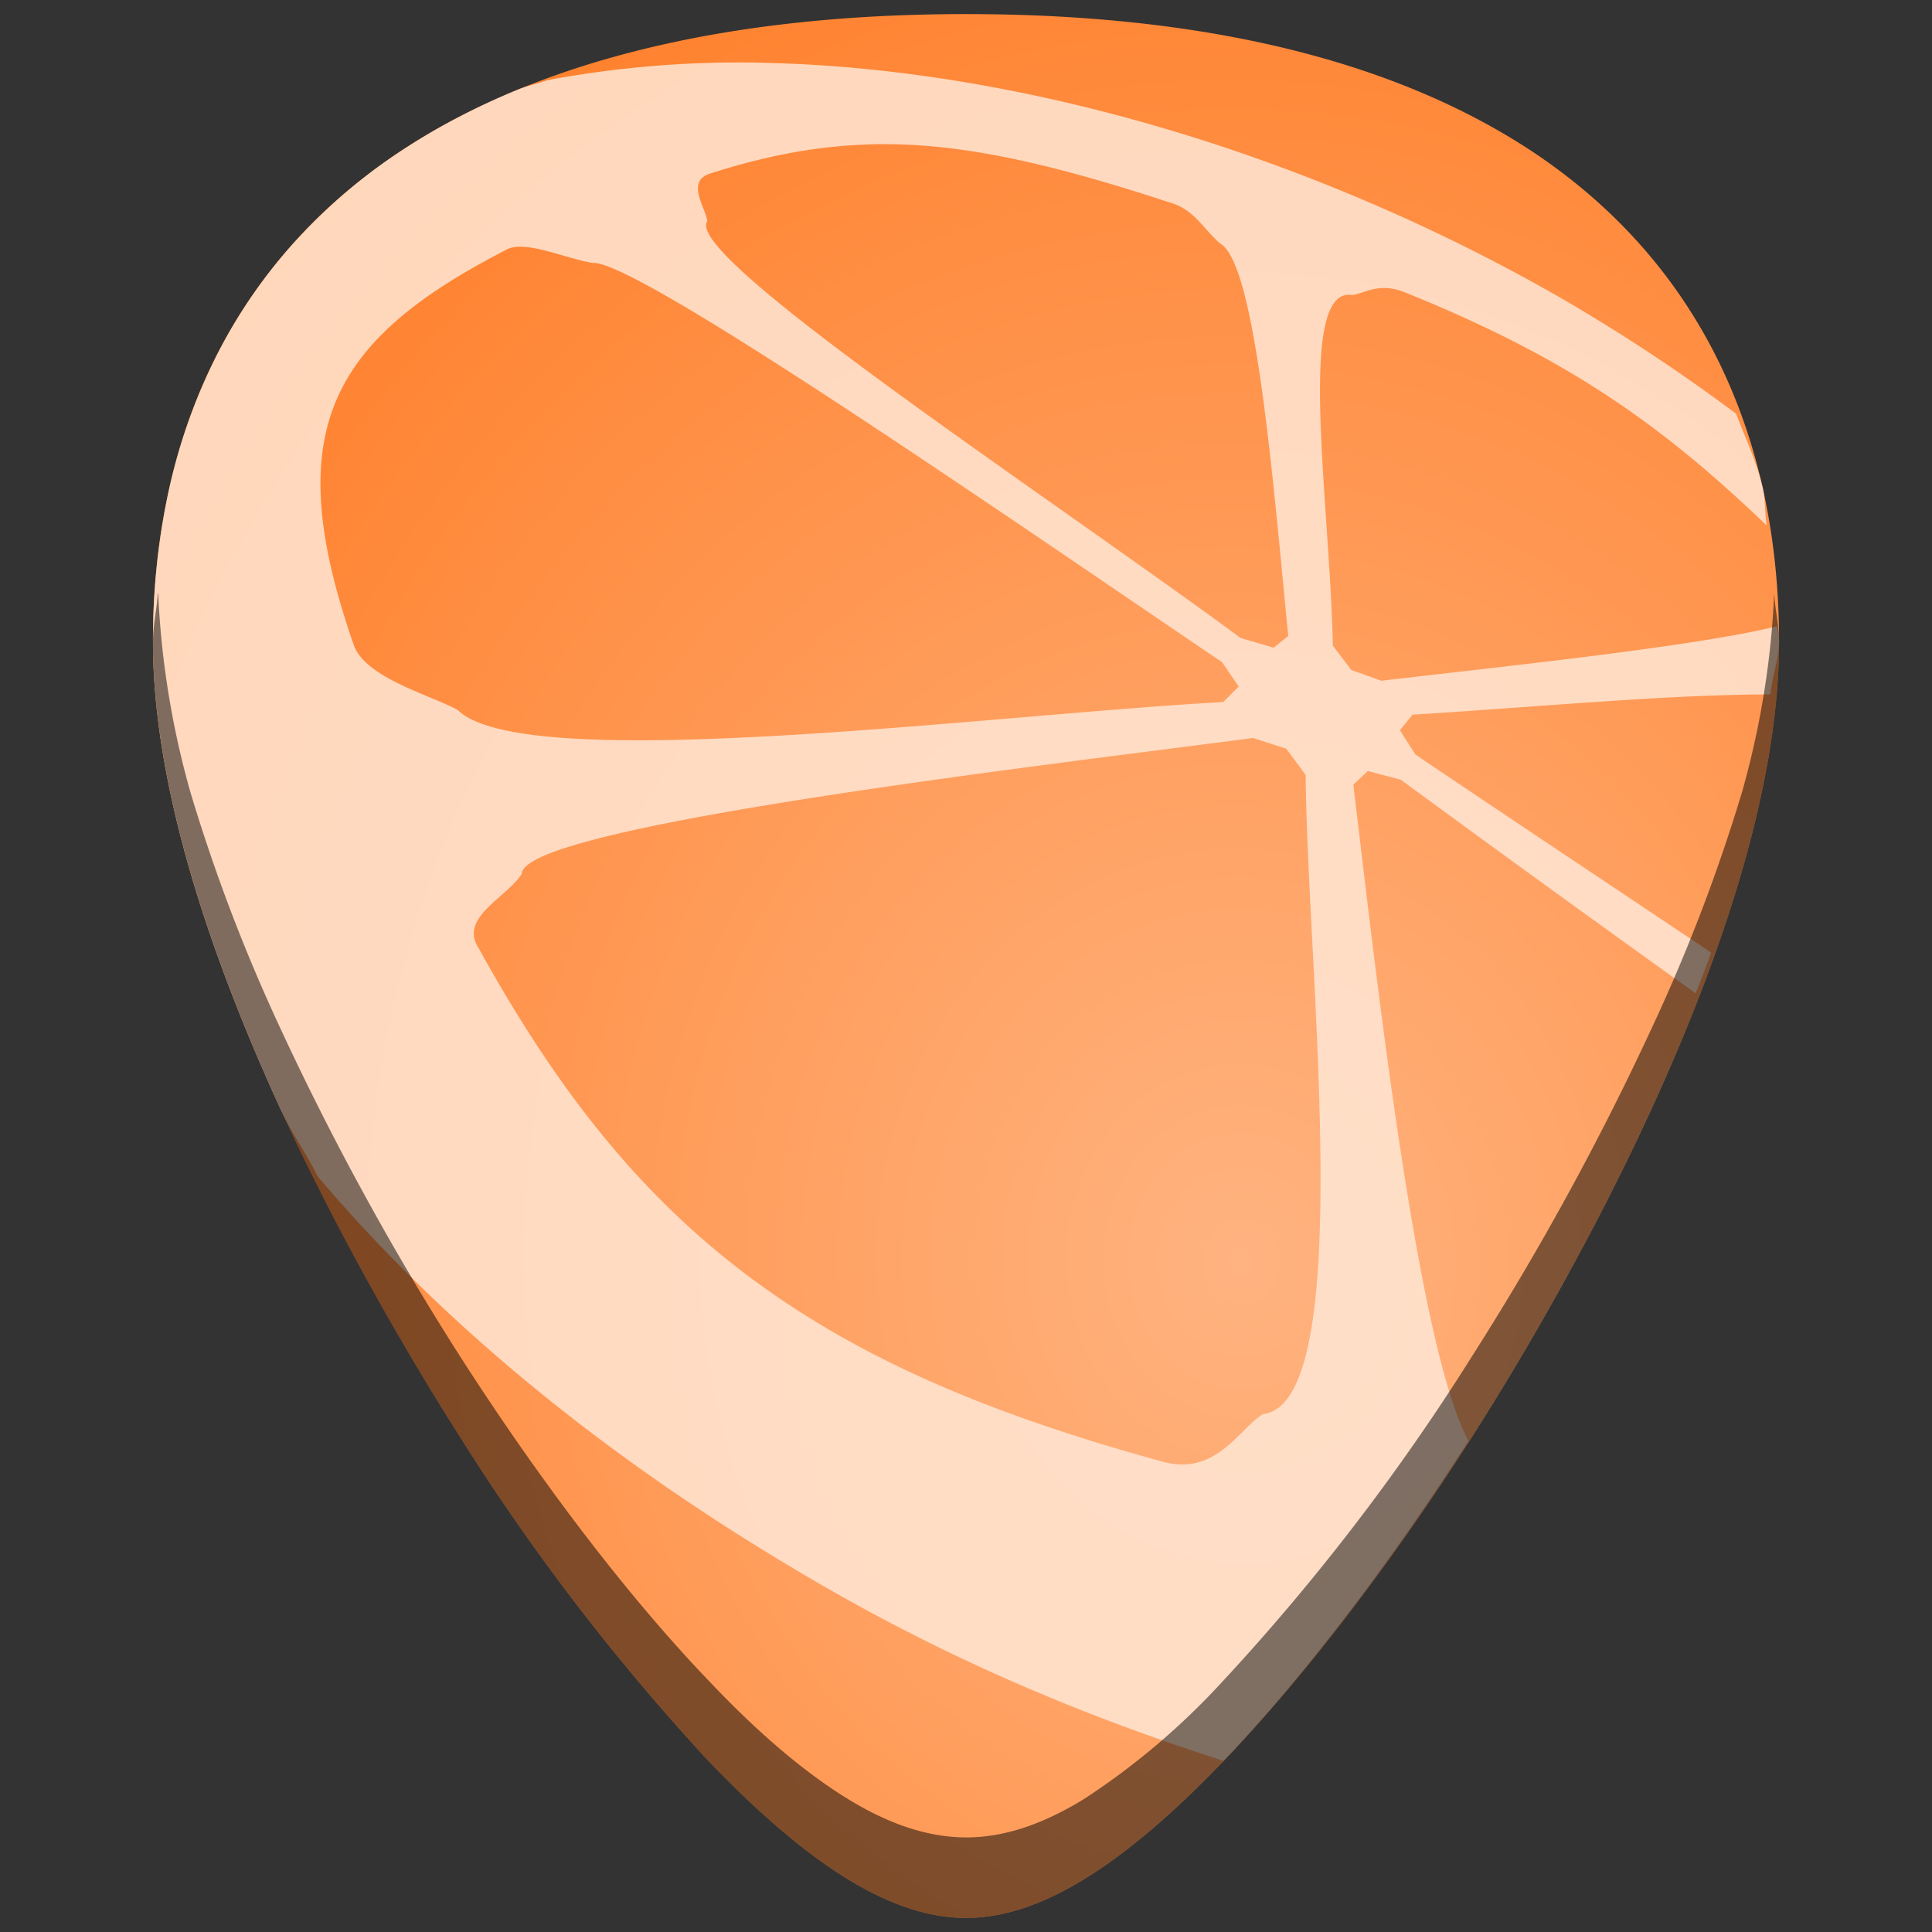 <?xml version="1.0" encoding="UTF-8" standalone="no"?><svg xmlns:dc="http://purl.org/dc/elements/1.1/" xmlns:cc="http://creativecommons.org/ns#" xmlns:rdf="http://www.w3.org/1999/02/22-rdf-syntax-ns#" xmlns="http://www.w3.org/2000/svg" xmlns:xlink="http://www.w3.org/1999/xlink" width="48" height="48"><rect width="100%" height="100%" fill="#333333" stroke="none"/><defs><linearGradient id="c"><stop offset="0" stop-color="#ffb380"/><stop offset="1" stop-color="#ff7f2a"/></linearGradient><linearGradient id="b"><stop offset="0"/><stop offset="1" stop-opacity="0"/></linearGradient><linearGradient id="a"><stop offset="0" stop-color="#b3b3b3"/><stop offset="1" stop-color="#e6e6e6"/></linearGradient><radialGradient xlink:href="#c" id="d" cx="30.839" cy="30.274" fx="30.839" fy="30.274" r="20.2" gradientTransform="matrix(1.607 -.074 .084 1.82 -21.259 -21.463)" gradientUnits="userSpaceOnUse"/></defs><use transform="translate(27.264 -8.363) scale(.908)" width="64" height="64" xlink:href="#a"/><use transform="translate(9.442 -11.444) scale(.632)" width="64" height="64" xlink:href="#a"/><use transform="translate(48.283 3.296) scale(.343)" width="64" height="64" xlink:href="#a"/><use transform="translate(51.995 8.158) scale(.343)" width="64" height="64" xlink:href="#a"/><use transform="translate(43.889 2.07) scale(.488)" width="64" height="64" xlink:href="#a"/><use transform="translate(27.264 -8.363) scale(.908)" width="64" height="64" xlink:href="#a"/><use transform="translate(9.442 -11.444) scale(.632)" width="64" height="64" xlink:href="#a"/><use transform="translate(48.283 3.296) scale(.343)" width="64" height="64" xlink:href="#a"/><use transform="translate(51.995 8.158) scale(.343)" width="64" height="64" xlink:href="#a"/><use transform="translate(43.889 2.07) scale(.488)" width="64" height="64" xlink:href="#a"/><use transform="translate(27.264 -8.363) scale(.908)" width="64" height="64" xlink:href="#a"/><use transform="translate(9.442 -11.444) scale(.632)" width="64" height="64" xlink:href="#a"/><use transform="translate(48.283 3.296) scale(.343)" width="64" height="64" xlink:href="#a"/><use transform="translate(51.995 8.158) scale(.343)" width="64" height="64" xlink:href="#a"/><use transform="translate(43.889 2.07) scale(.488)" width="64" height="64" xlink:href="#a"/><use transform="translate(27.264 -8.363) scale(.908)" width="64" height="64" xlink:href="#a"/><use transform="translate(9.442 -11.444) scale(.632)" width="64" height="64" xlink:href="#a"/><use transform="translate(48.283 3.296) scale(.343)" width="64" height="64" xlink:href="#a"/><use transform="translate(51.995 8.158) scale(.343)" width="64" height="64" xlink:href="#a"/><use transform="translate(43.889 2.07) scale(.488)" width="64" height="64" xlink:href="#a"/><use transform="translate(27.264 -8.363) scale(.908)" width="64" height="64" xlink:href="#a"/><use transform="translate(9.442 -11.444) scale(.632)" width="64" height="64" xlink:href="#a"/><use transform="translate(48.283 3.296) scale(.343)" width="64" height="64" xlink:href="#a"/><use transform="translate(51.995 8.158) scale(.343)" width="64" height="64" xlink:href="#a"/><use transform="translate(43.889 2.07) scale(.488)" width="64" height="64" xlink:href="#a"/><use transform="translate(27.264 -8.363) scale(.908)" width="64" height="64" xlink:href="#a"/><use transform="translate(9.442 -11.444) scale(.632)" width="64" height="64" xlink:href="#a"/><use transform="translate(48.283 3.296) scale(.343)" width="64" height="64" xlink:href="#a"/><use transform="translate(51.995 8.158) scale(.343)" width="64" height="64" xlink:href="#a"/><use transform="translate(43.889 2.07) scale(.488)" width="64" height="64" xlink:href="#a"/><use transform="translate(9.442 -11.444) scale(.632)" width="64" height="64" xlink:href="#a"/><use transform="translate(9.442 -11.444) scale(.632)" width="64" height="64" xlink:href="#a"/><use transform="translate(9.442 -11.444) scale(.632)" width="64" height="64" xlink:href="#a"/><use transform="translate(9.442 -11.444) scale(.632)" width="64" height="64" xlink:href="#a"/><use transform="translate(9.442 -11.444) scale(.632)" width="64" height="64" xlink:href="#a"/><use transform="translate(9.442 -11.444) scale(.632)" width="64" height="64" xlink:href="#a"/><use transform="translate(9.442 -11.444) scale(.632)" width="64" height="64" xlink:href="#a"/><use transform="translate(9.442 -11.444) scale(.632)" width="64" height="64" xlink:href="#a"/><use transform="translate(9.442 -11.444) scale(.632)" width="64" height="64" xlink:href="#a"/><use transform="translate(9.442 -11.444) scale(.632)" width="64" height="64" xlink:href="#a"/><use transform="translate(9.442 -11.444) scale(.632)" width="64" height="64" xlink:href="#a"/><use transform="translate(9.442 -11.444) scale(.632)" width="64" height="64" xlink:href="#a"/><use transform="translate(9.442 -11.444) scale(.632)" width="64" height="64" xlink:href="#a"/><path d="M24 .35c-5.83 0-10.52 1.12-13.93 3.33-4.1 2.66-6.27 6.9-6.27 12.27 0 7.23 5.8 16.88 7.58 19.67a54.48 54.48 0 0 0 6.25 8.16c2.54 2.64 4.57 3.87 6.37 3.87 1.8 0 3.83-1.23 6.37-3.87 2-2.08 4.22-4.97 6.25-8.16 1.78-2.79 7.58-12.44 7.58-19.67 0-5.37-2.16-9.61-6.26-12.27C34.52 1.47 29.84.35 24 .35z" fill="url(#d)"/><path d="M18.996 1.56a25.865 25.865 0 0 0-5.396.432c-.236.087-.507.14-.735.235-1.01.415-1.942.9-2.795 1.453a13.847 13.847 0 0 0-2.709 2.285 12.919 12.919 0 0 0-1.963 2.834 14.073 14.073 0 0 0-1.195 3.342 17.406 17.406 0 0 0-.402 3.808c0 1.808.362 3.768.933 5.733.572 1.965 1.352 3.935 2.188 5.767.365.8.6 1.047.973 1.781 3.01 3.553 7.125 7.035 12.525 10.153 3.495 2.018 6.79 3.337 9.973 4.365 1.95-2.033 4.105-4.857 6.091-7.953-1.28-2.336-2.321-11.823-2.861-16.3l.361-.339.82.217a743.676 743.676 0 0 0 7.325 5.307c.131-.34.262-.67.385-1.014-2.593-1.735-5.305-3.54-7.348-4.92l-.385-.603.313-.387c2.987-.182 6.305-.5 8.892-.504.036-.425.213-.892.213-1.303 0-.138-.038-.255-.04-.392-2.014.498-6.579.976-9.837 1.355l-.748-.266-.459-.603c-.073-3.553-.92-8.942.483-8.713.24-.033.49-.202.892-.17h.002c.134.011.279.049.457.121 3.935 1.594 6.264 3.207 8.946 5.776-.05-.296-.032-.63-.096-.916-.149-.665-.435-1.244-.664-1.86a44.849 44.849 0 0 0-4.274-2.83c-6.172-3.563-13.417-5.75-19.865-5.89zm2.559 2.028c2.135-.07 4.376.414 7.529 1.45.586.167.822.661 1.232 1.013.89.494 1.32 6.016 1.69 9.75l-.363.29-.82-.241C25.848 12.19 16.96 6.36 17.572 5.496c-.033-.325-.547-.988.072-1.184 1.37-.44 2.629-.68 3.91-.722zm-8.809 2.558c.49-.1 1.334.278 1.979.387 1.062-.095 10.295 6.3 15.638 9.92l.412.604-.386.386c-5.724.306-17.342 1.853-19.02.194-.434-.235-1.19-.478-1.785-.823-.357-.207-.685-.468-.797-.794-1.82-5.236-.658-7.524 3.766-9.801a.569.569 0 0 1 .193-.073zm18.39 12.19l.821.266.482.652c.033 4.744 1.302 15.609-1.062 15.88-.582.35-1.164 1.549-2.484 1.182-3.257-.89-5.956-1.914-8.256-3.257-3.83-2.238-6.375-5.216-8.737-9.487-.516-.772.668-1.255 1.063-1.857 0-1.176 12.583-2.65 18.174-3.38z" color="#000" fill="#ffe6d5" fill-opacity=".849"/><path d="M3.92 14.74c-.02.4-.12.78-.12 1.2 0 7.24 5.8 16.9 7.58 19.68a54.47 54.47 0 0 0 6.25 8.16c2.54 2.64 4.57 3.87 6.37 3.87 1.8 0 3.83-1.23 6.37-3.87 2-2.08 4.22-4.97 6.25-8.16 1.78-2.79 7.58-12.44 7.58-19.67 0-.43-.1-.8-.12-1.21a21.6 21.6 0 0 1-.8 4.94 43.2 43.2 0 0 1-2.2 5.77 69.59 69.59 0 0 1-4.46 8.17 54.47 54.47 0 0 1-6.25 8.16 17.98 17.98 0 0 1-3.46 2.93c-1.05.64-2 .94-2.9.94-.91 0-1.87-.3-2.92-.94-1.05-.64-2.2-1.6-3.46-2.93-2-2.08-4.21-4.97-6.25-8.16a69.6 69.6 0 0 1-4.46-8.17 43.2 43.2 0 0 1-2.19-5.77 21.6 21.6 0 0 1-.8-4.94z" opacity=".5"/></svg>